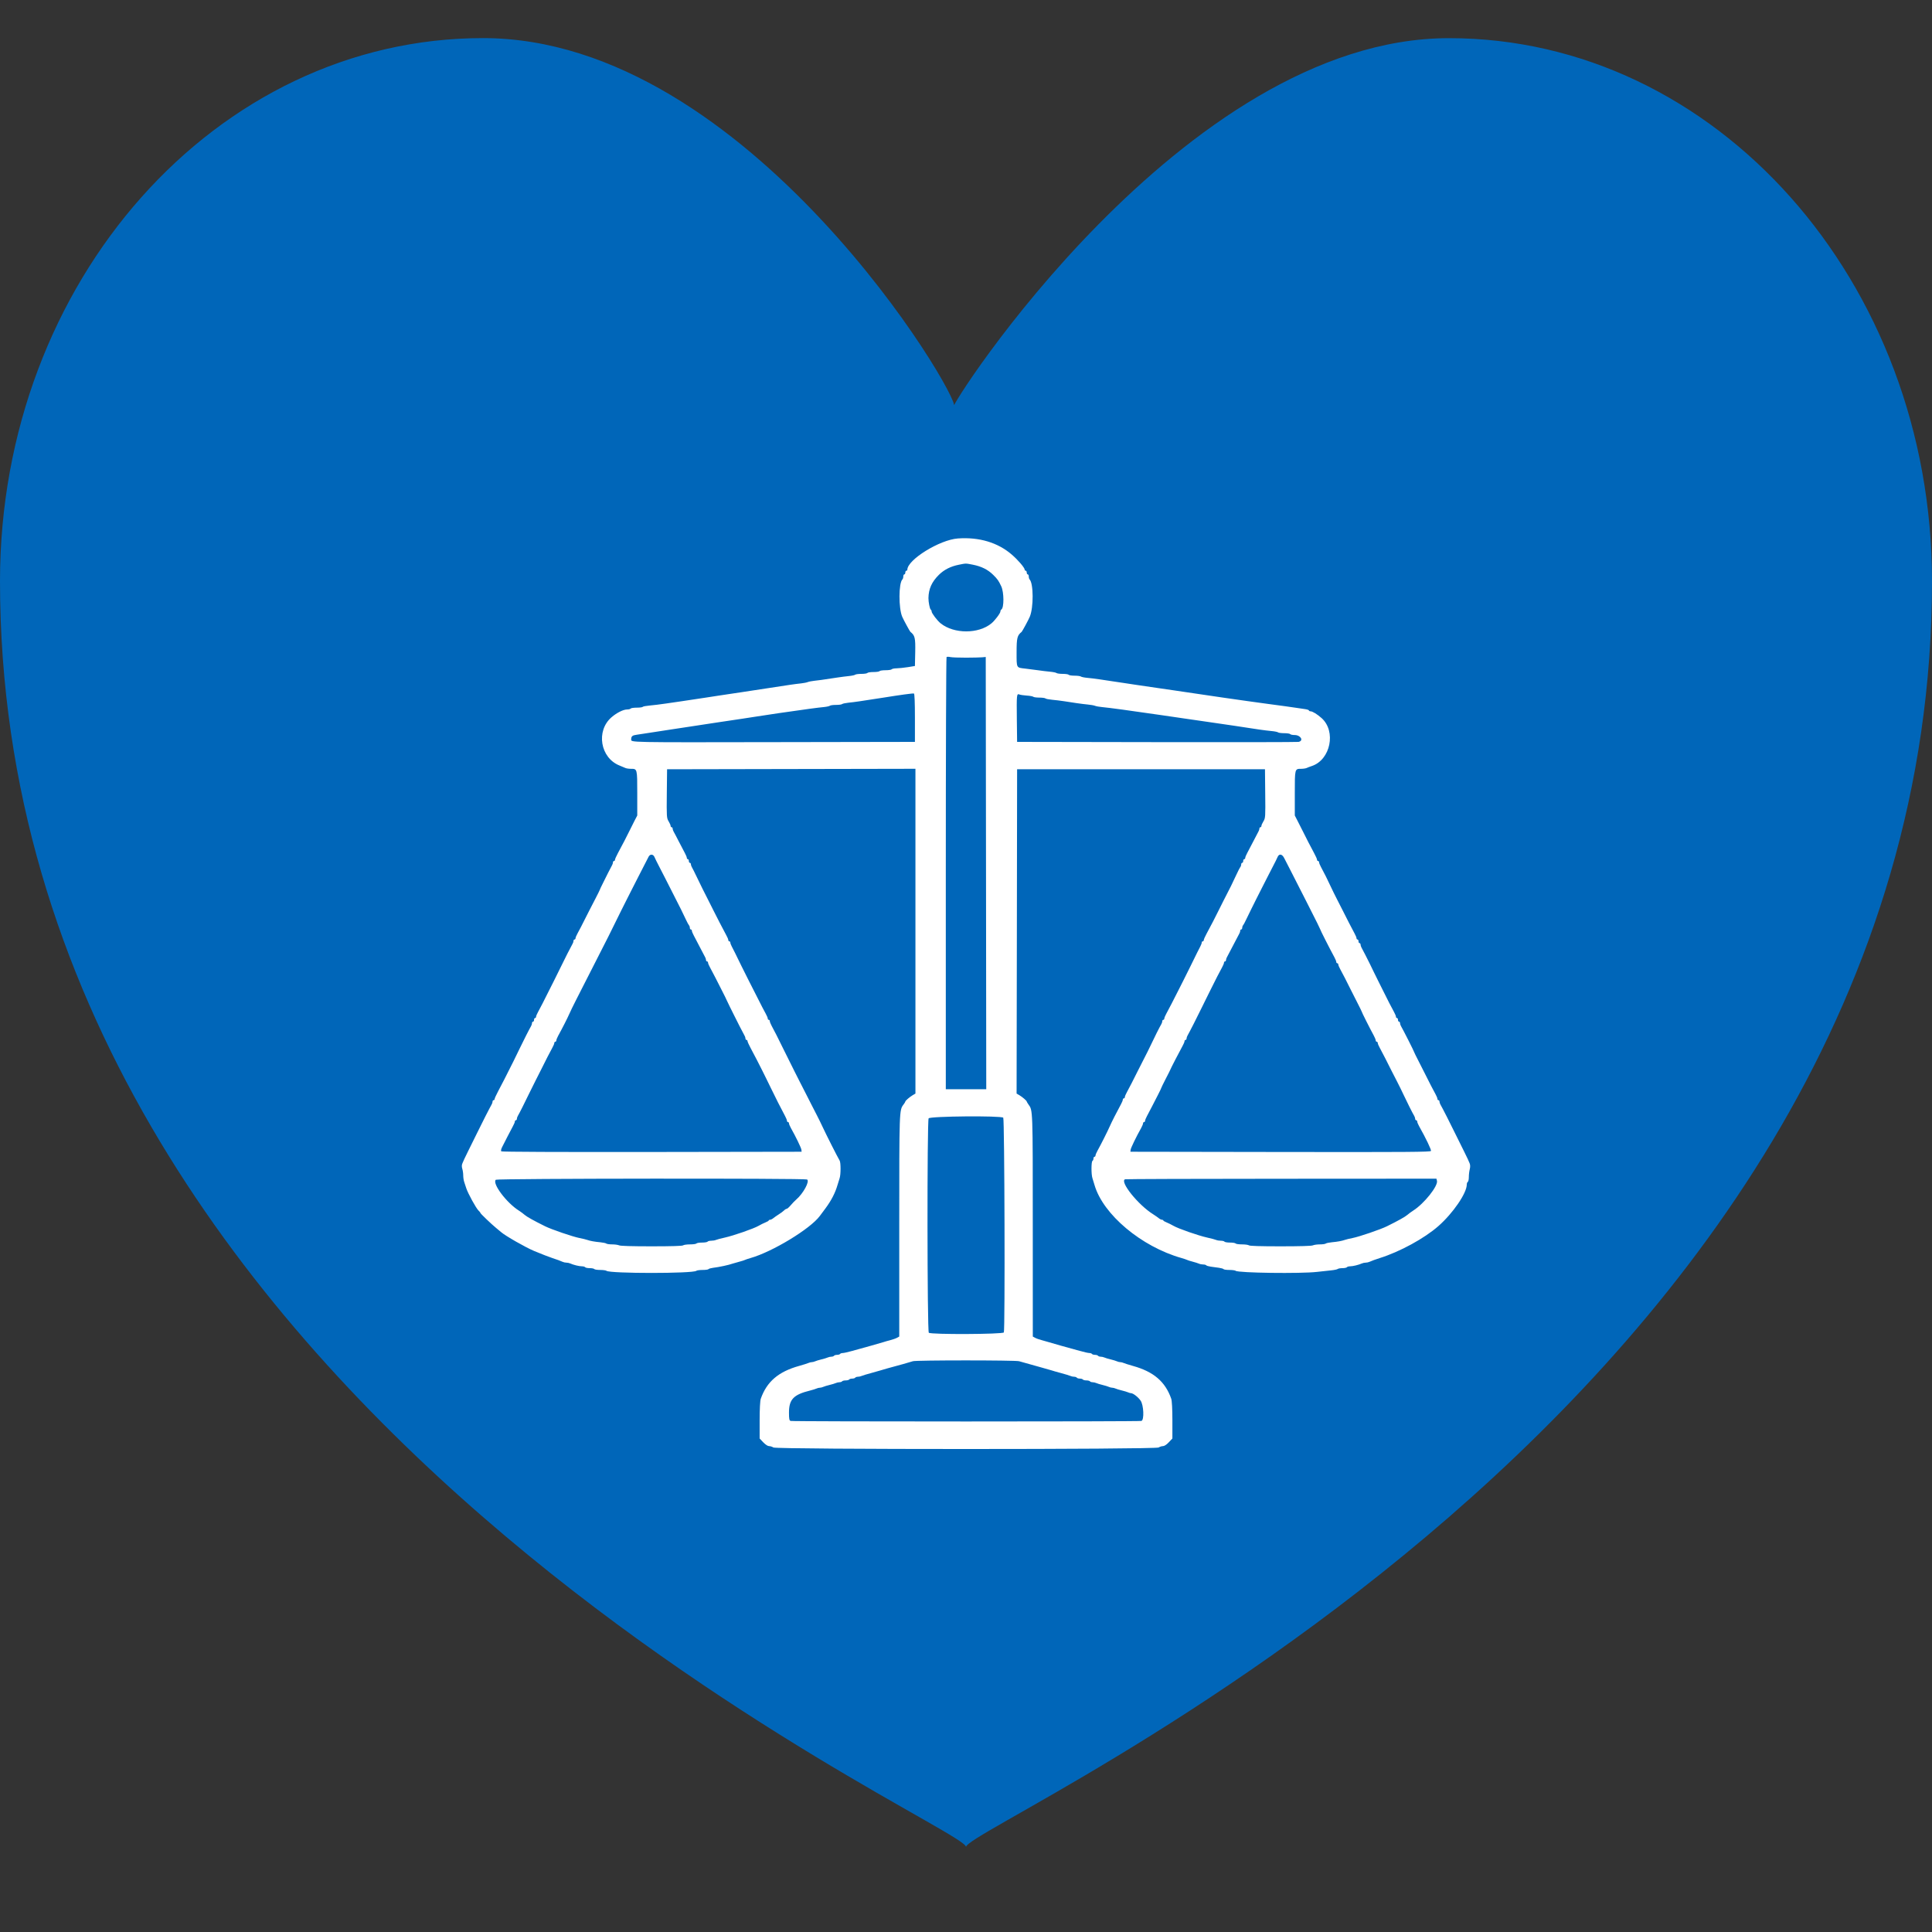 <?xml version="1.0" encoding="UTF-8" standalone="no"?>
<!DOCTYPE svg PUBLIC "-//W3C//DTD SVG 1.1//EN" "http://www.w3.org/Graphics/SVG/1.1/DTD/svg11.dtd">
<svg version="1.1" xmlns="http://www.w3.org/2000/svg" xmlns:xlink="http://www.w3.org/1999/xlink" preserveAspectRatio="xMidYMid meet" viewBox="0 0 640 640" width="90" height="90"><rect x="0" y="0" width="640" height="640" fill="#333333" stroke="none"/><defs><path d="M480 12.64C568.38 12.64 640 93.19 640 192.55C640.02 467.7 320.01 604.25 320.01 611.83C320.01 611.83 320.01 611.83 320.01 611.83C320.01 604.25 0 467.7 0 192.53C0 93.17 71.64 12.62 160 12.62C248.37 12.62 318.67 132.59 316 134.57C313.33 136.54 391.63 12.64 480 12.64Z" id="aXVoFJbWQ"></path><path d="M317.33 178.37C311.29 178.79 300.57 185.42 300.57 188.73C300.57 188.91 300.42 189.06 300.24 189.06C300.05 189.06 299.9 189.33 299.9 189.66C299.9 189.99 299.75 190.27 299.57 190.27C299.38 190.27 299.23 190.58 299.23 190.96C299.23 191.34 299.1 191.79 298.93 191.94C297.67 193.17 297.64 201.48 298.88 204.33C299.35 205.4 301.39 209.16 301.59 209.32C303.08 210.5 303.27 211.31 303.18 216.01C303.17 216.32 303.14 217.86 303.08 220.62C301.68 220.85 300.9 220.97 300.74 221C299.45 221.2 297.76 221.38 296.99 221.39C296.22 221.4 295.49 221.55 295.38 221.72C295.26 221.88 294.36 222.02 293.37 222.02C292.37 222.02 291.47 222.15 291.36 222.32C291.24 222.49 290.34 222.62 289.35 222.62C288.35 222.62 287.45 222.76 287.33 222.93C287.22 223.09 286.34 223.23 285.37 223.23C284.4 223.23 283.47 223.35 283.3 223.5C283.12 223.65 282.22 223.85 281.3 223.94C280.38 224.03 278.68 224.25 277.53 224.42C272.07 225.25 271.15 225.38 269.74 225.52C268.91 225.61 267.93 225.8 267.56 225.95C267.19 226.1 266.21 226.29 265.38 226.38C264.55 226.46 262.93 226.67 261.78 226.84C255.65 227.76 252.34 228.26 249.97 228.64C248.95 228.79 247.07 229.08 245.78 229.28C244.49 229.47 242.68 229.74 241.76 229.88C240.84 230.02 239.1 230.28 237.9 230.46C236.71 230.64 234.9 230.92 233.88 231.08C231.29 231.49 228.38 231.92 225.84 232.29C224.64 232.46 222.23 232.81 220.48 233.07C218.73 233.33 216.35 233.62 215.19 233.72C214.03 233.82 213.01 234.01 212.91 234.16C212.81 234.3 211.92 234.42 210.93 234.42C209.94 234.42 209.03 234.55 208.92 234.72C208.8 234.88 208.28 235.02 207.76 235.02C206.48 235.02 204.32 236.1 202.59 237.59C197.34 242.11 198.84 251.08 205.27 253.61C205.98 253.89 206.83 254.25 207.15 254.4C207.47 254.55 208.31 254.68 209.01 254.68C211.1 254.68 211.1 254.64 211.1 262.77C211.1 263.26 211.1 265.72 211.1 270.14C210.52 271.26 210.2 271.88 210.13 272.01C209.6 273.04 208.91 274.42 208.59 275.09C207.84 276.66 205.93 280.35 204.69 282.61C204.16 283.59 203.72 284.58 203.72 284.81C203.72 285.03 203.57 285.22 203.39 285.22C203.2 285.22 203.05 285.42 203.05 285.68C203.05 285.93 202.91 286.37 202.73 286.66C202.55 286.95 201.97 288.07 201.43 289.15C200.89 290.23 200.06 291.9 199.58 292.86C199.09 293.82 198.7 294.67 198.7 294.75C198.7 294.82 198.07 296.08 197.32 297.54C196.56 298.99 195.59 300.87 195.17 301.7C192.45 307.09 191.9 308.17 191.31 309.21C190.95 309.85 190.65 310.57 190.65 310.8C190.65 311.03 190.5 311.22 190.32 311.22C190.13 311.22 189.98 311.43 189.98 311.68C189.98 311.93 189.84 312.38 189.66 312.66C189.21 313.41 186.9 317.96 185.78 320.3C185.27 321.38 184.26 323.42 183.54 324.83C182.82 326.25 182 327.88 181.71 328.46C180.48 330.96 178.85 334.14 178.24 335.22C177.88 335.86 177.58 336.57 177.58 336.8C177.58 337.04 177.43 337.23 177.25 337.23C177.06 337.23 176.91 337.5 176.91 337.83C176.91 338.17 176.76 338.44 176.58 338.44C176.39 338.44 176.24 338.64 176.24 338.9C176.24 339.15 176.11 339.59 175.94 339.88C175.36 340.87 173.29 344.94 172.21 347.21C170.69 350.38 169.96 351.85 167.06 357.57C166.61 358.44 165.71 360.17 165.05 361.42C164.39 362.67 163.84 363.86 163.84 364.07C163.84 364.27 163.69 364.45 163.51 364.45C163.32 364.45 163.17 364.65 163.17 364.9C163.17 365.15 163.03 365.6 162.85 365.89C162.37 366.68 159.32 372.67 158.04 375.33C157.39 376.69 155.96 379.56 154.9 381.68C154.43 382.6 153.94 383.62 153.8 383.95C153.65 384.28 153.38 384.92 153.18 385.37C152.94 385.91 152.93 386.51 153.14 387.18C153.31 387.73 153.45 388.71 153.45 389.37C153.45 390.02 153.59 390.98 153.76 391.49C153.93 392 154.24 392.96 154.46 393.63C155.01 395.32 157.68 400.19 158.48 400.97C158.85 401.32 159.15 401.7 159.15 401.81C159.15 402.03 162.83 405.55 164.31 406.75C164.85 407.18 165.6 407.81 165.99 408.15C167.4 409.39 174.14 413.24 176.91 414.39C179.44 415.44 181.83 416.37 182.95 416.74C184.52 417.25 185.67 417.68 186.38 418C186.7 418.15 187.26 418.27 187.64 418.27C188.01 418.27 188.58 418.39 188.9 418.54C189.94 419.01 191.85 419.48 192.75 419.48C193.23 419.48 193.72 419.62 193.84 419.78C193.95 419.95 194.63 420.09 195.34 420.09C196.06 420.09 196.74 420.22 196.85 420.39C196.97 420.55 197.85 420.69 198.82 420.69C199.78 420.69 200.72 420.82 200.89 420.97C201.97 421.91 229.61 421.91 230.68 420.97C230.86 420.82 231.79 420.69 232.76 420.69C233.72 420.69 234.6 420.57 234.7 420.42C234.8 420.27 235.45 420.08 236.14 419.99C238.32 419.72 241.34 419.07 242.76 418.57C243.13 418.45 244.11 418.16 244.94 417.95C245.77 417.73 246.6 417.47 246.79 417.36C246.97 417.26 247.8 416.98 248.63 416.74C255.89 414.68 268.43 407.07 271.58 402.8C271.77 402.55 272.62 401.41 273.47 400.26C275.39 397.66 276.67 395.18 277.43 392.57C277.65 391.82 277.97 390.79 278.14 390.28C278.54 389.09 278.55 385.16 278.15 384.47C277.31 383.04 273.64 375.78 272.53 373.37C272.07 372.37 271.17 370.53 270.52 369.28C269.87 368.04 269.06 366.47 268.74 365.81C268.41 365.14 267.61 363.58 266.97 362.33C266.32 361.08 265.4 359.28 264.92 358.32C264.44 357.37 263.68 355.87 263.24 355C261.76 352.08 260.63 349.8 259.29 347.06C257.7 343.8 256.5 341.43 255.63 339.85C255.28 339.21 255 338.49 255 338.26C255 338.03 254.84 337.83 254.66 337.83C254.48 337.83 254.33 337.64 254.33 337.41C254.33 337.18 254.03 336.46 253.67 335.82C253.08 334.78 252.54 333.72 249.8 328.31C249.38 327.48 248.58 325.91 248.03 324.83C247.47 323.75 246.38 321.57 245.61 319.99C243.59 315.84 242.93 314.51 242.4 313.52C242.14 313.04 241.93 312.46 241.93 312.24C241.93 312.01 241.78 311.83 241.59 311.83C241.41 311.83 241.26 311.64 241.26 311.4C241.26 311.17 240.96 310.46 240.6 309.82C239.93 308.62 236.75 302.47 236.24 301.4C236.09 301.06 235.51 299.91 234.95 298.83C233.02 295.05 232.26 293.51 230.89 290.66C230.14 289.08 229.37 287.55 229.19 287.26C229.01 286.97 228.86 286.53 228.86 286.28C228.86 286.03 228.71 285.82 228.52 285.82C228.34 285.82 228.19 285.55 228.19 285.22C228.19 284.89 228.04 284.61 227.85 284.61C227.67 284.61 227.52 284.42 227.52 284.19C227.52 283.95 227.23 283.24 226.88 282.6C226.52 281.96 225.61 280.21 224.85 278.72C224.09 277.22 223.32 275.76 223.14 275.47C222.97 275.18 222.82 274.74 222.82 274.49C222.82 274.24 222.67 274.03 222.49 274.03C222.3 274.03 222.15 273.83 222.15 273.59C222.15 273.34 221.85 272.65 221.48 272.05C220.84 271.03 220.81 270.51 220.89 262.9C220.9 262.36 220.93 259.67 220.98 254.83L262.12 254.75L303.25 254.67L303.25 308.47L303.25 362.26C302.71 362.58 302.41 362.76 302.35 362.79C301.31 363.41 299.9 364.63 299.9 364.91C299.9 365.02 299.63 365.47 299.29 365.91C297.89 367.76 297.89 367.7 297.89 405.98C297.89 408.43 297.89 420.69 297.89 442.75C297.44 443 297.19 443.14 297.14 443.16C296.72 443.39 295.7 443.75 294.87 443.96C294.05 444.17 293.06 444.45 292.7 444.58C292.33 444.71 290.44 445.25 288.51 445.79C286.57 446.32 283.83 447.08 282.41 447.48C280.99 447.88 279.53 448.21 279.16 448.21C278.79 448.21 278.4 448.34 278.29 448.51C278.17 448.68 277.72 448.81 277.28 448.81C276.84 448.81 276.39 448.95 276.28 449.12C276.16 449.28 275.77 449.42 275.41 449.42C275.05 449.42 274.5 449.54 274.18 449.69C273.86 449.84 272.92 450.13 272.09 450.32C271.26 450.52 270.32 450.81 270 450.96C269.68 451.11 269.18 451.23 268.9 451.23C268.62 451.23 268.13 451.35 267.81 451.5C267.49 451.65 266.1 452.09 264.71 452.48C257.87 454.38 254.01 457.69 252.02 463.35C251.79 464 251.64 466.81 251.64 470.48C251.64 470.88 251.64 472.9 251.64 476.52C252.36 477.28 252.76 477.7 252.84 477.79C253.59 478.57 254.33 479.05 254.79 479.05C255.2 479.05 255.83 479.25 256.19 479.5C257.17 480.17 382.84 480.17 383.83 479.5C384.19 479.25 384.82 479.05 385.23 479.05C385.69 479.05 386.43 478.57 387.17 477.79C387.25 477.7 387.65 477.28 388.37 476.52C388.37 472.9 388.37 470.88 388.37 470.48C388.37 466.81 388.22 464 387.99 463.35C386.01 457.69 382.15 454.38 375.3 452.48C373.92 452.09 372.53 451.65 372.21 451.5C371.89 451.35 371.4 451.23 371.11 451.23C370.83 451.23 370.34 451.11 370.02 450.96C369.7 450.81 368.76 450.52 367.93 450.32C367.1 450.13 366.16 449.84 365.84 449.69C365.52 449.54 364.96 449.42 364.6 449.42C364.24 449.42 363.86 449.28 363.74 449.12C363.63 448.95 363.17 448.81 362.74 448.81C362.3 448.81 361.84 448.68 361.73 448.51C361.62 448.34 361.22 448.21 360.86 448.21C360.49 448.21 359.03 447.88 357.61 447.48C356.19 447.08 353.44 446.32 351.51 445.79C349.57 445.25 347.69 444.71 347.32 444.58C346.95 444.45 345.97 444.17 345.14 443.96C344.31 443.75 343.29 443.39 342.88 443.16C342.83 443.14 342.58 443 342.13 442.75C342.12 420.57 342.12 408.25 342.12 405.79C342.12 367.17 342.14 367.86 340.7 365.88C340.38 365.43 340.12 364.99 340.12 364.9C340.12 364.63 338.68 363.39 337.67 362.79C337.61 362.76 337.31 362.58 336.76 362.26L336.85 308.54L336.93 254.83L377.98 254.83L419.04 254.83C419.09 259.67 419.12 262.36 419.12 262.9C419.21 270.51 419.18 271.03 418.54 272.05C418.17 272.65 417.86 273.34 417.86 273.59C417.86 273.83 417.71 274.03 417.53 274.03C417.34 274.03 417.19 274.24 417.19 274.49C417.19 274.74 417.05 275.18 416.87 275.47C416.7 275.76 415.93 277.22 415.17 278.72C414.41 280.21 413.49 281.96 413.14 282.6C412.79 283.24 412.5 283.95 412.5 284.19C412.5 284.42 412.35 284.61 412.17 284.61C411.98 284.61 411.83 284.89 411.83 285.22C411.83 285.55 411.68 285.82 411.5 285.82C411.31 285.82 411.16 286.07 411.16 286.37C411.16 286.67 411.04 287.04 410.88 287.2C410.73 287.36 410.14 288.51 409.57 289.75C408.52 292.07 407.27 294.59 405.3 298.37C404.7 299.54 403.94 301.03 403.63 301.7C402.89 303.25 400.98 306.94 399.73 309.23C399.2 310.2 398.76 311.19 398.76 311.42C398.76 311.64 398.61 311.83 398.43 311.83C398.24 311.83 398.09 312.01 398.09 312.24C398.09 312.46 397.88 313.04 397.62 313.52C397.09 314.51 396.43 315.84 394.4 319.99C393.63 321.57 392.55 323.75 391.99 324.83C391.44 325.91 390.71 327.34 390.38 328.01C389.13 330.52 386.97 334.7 386.34 335.82C385.98 336.46 385.69 337.18 385.69 337.41C385.69 337.64 385.54 337.83 385.36 337.83C385.17 337.83 385.02 338.04 385.02 338.29C385.02 338.54 384.88 338.99 384.7 339.27C384.21 340.05 382.2 344.06 381.19 346.25C380.7 347.3 379.72 349.27 379.01 350.63C378.3 351.99 377.39 353.79 376.98 354.62C375.67 357.28 373.95 360.63 373.28 361.83C372.92 362.47 372.62 363.18 372.62 363.42C372.62 363.65 372.47 363.84 372.29 363.84C372.1 363.84 371.95 364.03 371.95 364.27C371.95 364.5 371.66 365.21 371.31 365.85C369.89 368.45 368.27 371.64 367.65 373.06C366.92 374.73 364.58 379.37 363.56 381.18C363.2 381.82 362.9 382.54 362.9 382.77C362.9 383 362.75 383.19 362.57 383.19C362.38 383.19 362.23 383.46 362.23 383.78C362.23 384.1 362.08 384.45 361.9 384.55C361.47 384.79 361.46 389.04 361.88 390.28C362.05 390.79 362.37 391.82 362.58 392.57C365.42 402.33 378.11 412.98 391.39 416.74C392.22 416.98 393.05 417.26 393.23 417.36C393.42 417.47 394.25 417.73 395.07 417.94C395.9 418.16 396.84 418.45 397.16 418.6C397.48 418.75 398.12 418.88 398.57 418.88C399.02 418.88 399.47 419 399.58 419.15C399.68 419.3 400.37 419.5 401.1 419.6C401.84 419.7 403.05 419.87 403.79 419.97C404.53 420.07 405.22 420.27 405.32 420.42C405.42 420.57 406.29 420.69 407.26 420.69C408.23 420.69 409.16 420.82 409.33 420.97C410.14 421.68 430.88 421.96 436.29 421.33C437.86 421.15 439.97 420.92 440.99 420.82C442 420.72 442.97 420.51 443.15 420.36C443.32 420.21 444.03 420.09 444.72 420.09C445.41 420.09 446.07 419.95 446.18 419.78C446.29 419.62 446.78 419.48 447.26 419.48C448.16 419.48 450.07 419.01 451.12 418.54C451.44 418.39 452.01 418.27 452.38 418.27C452.75 418.27 453.32 418.15 453.64 418C454.41 417.65 455.63 417.21 457.07 416.75C463.74 414.66 471.85 410.23 476.48 406.16C481.36 401.86 485.89 395.23 485.89 392.39C485.89 392.01 486.04 391.61 486.23 391.51C486.41 391.41 486.57 390.68 486.57 389.9C486.57 389.12 486.71 387.96 486.88 387.31C487.07 386.56 487.05 385.86 486.83 385.35C486.64 384.91 486.36 384.28 486.22 383.95C486.08 383.62 485.58 382.6 485.12 381.68C484.05 379.56 482.63 376.69 481.97 375.33C480.7 372.67 477.64 366.68 477.16 365.89C476.99 365.6 476.84 365.15 476.84 364.9C476.84 364.65 476.69 364.45 476.51 364.45C476.32 364.45 476.17 364.25 476.17 364.02C476.17 363.79 475.88 363.07 475.52 362.43C474.9 361.33 473.37 358.38 471.88 355.37C471.51 354.62 470.59 352.81 469.84 351.35C469.08 349.88 468.47 348.63 468.47 348.56C468.47 348.35 464.89 341.27 464.08 339.88C463.91 339.59 463.77 339.15 463.77 338.9C463.77 338.64 463.62 338.44 463.44 338.44C463.25 338.44 463.1 338.17 463.1 337.83C463.1 337.5 462.95 337.23 462.77 337.23C462.58 337.23 462.43 337.04 462.43 336.8C462.43 336.57 462.14 335.86 461.78 335.22C461.11 334.04 459.43 330.76 458.08 328.01C457.67 327.18 456.95 325.75 456.49 324.83C456.03 323.92 455.36 322.56 455 321.81C454.64 321.06 454.11 319.97 453.83 319.39C453.12 317.94 451.37 314.51 451 313.87C450.84 313.58 450.7 313.14 450.7 312.89C450.7 312.64 450.55 312.43 450.37 312.43C450.18 312.43 450.03 312.16 450.03 311.83C450.03 311.5 449.88 311.22 449.7 311.22C449.51 311.22 449.36 311.03 449.36 310.8C449.36 310.57 449.07 309.85 448.71 309.21C448.35 308.57 447.5 306.96 446.83 305.63C446.16 304.3 445.26 302.53 444.84 301.7C444.42 300.87 443.55 299.17 442.91 297.92C442.26 296.67 441.33 294.77 440.83 293.69C439.82 291.5 438.57 289 437.6 287.23C437.25 286.59 436.96 285.88 436.96 285.64C436.96 285.41 436.81 285.22 436.63 285.22C436.44 285.22 436.29 285.03 436.29 284.81C436.29 284.58 435.86 283.59 435.32 282.61C434.32 280.79 432.49 277.23 431.44 275.09C431.11 274.42 430.42 273.04 429.88 272.01C429.82 271.88 429.5 271.26 428.92 270.14C428.92 265.72 428.92 263.26 428.92 262.77C428.92 254.64 428.91 254.68 431 254.68C431.71 254.68 432.54 254.55 432.86 254.4C433.18 254.25 433.95 253.95 434.57 253.75C440.76 251.67 442.68 242.27 437.81 237.89C436.41 236.63 434.79 235.63 434.15 235.63C433.85 235.63 433.61 235.5 433.61 235.35C433.61 235.21 433.05 235.01 432.36 234.91C431.67 234.81 430.19 234.6 429.09 234.43C427.98 234.27 426.48 234.05 425.74 233.95C425 233.85 422.36 233.5 419.87 233.16C417.39 232.83 414.44 232.42 413.34 232.26C411.31 231.96 409.12 231.65 405.13 231.09C402.93 230.78 401.21 230.52 396.92 229.88C395.63 229.68 393.7 229.4 392.65 229.25C391.59 229.1 389.85 228.84 388.79 228.68C387.73 228.52 385.81 228.24 384.52 228.06C381.74 227.66 379.07 227.27 376.31 226.86C375.2 226.69 373.39 226.42 372.29 226.25C371.18 226.09 369.37 225.81 368.27 225.65C367.16 225.48 365.31 225.2 364.16 225.03C363.01 224.85 361.24 224.64 360.22 224.55C359.21 224.46 358.24 224.26 358.06 224.11C357.89 223.96 356.95 223.83 355.99 223.83C355.02 223.83 354.14 223.7 354.02 223.53C353.91 223.36 353.02 223.23 352.06 223.23C351.09 223.23 350.16 223.1 349.98 222.95C349.81 222.8 348.84 222.6 347.82 222.51C346.81 222.42 345 222.2 343.8 222.02C342.6 221.84 340.72 221.6 339.61 221.48C336.63 221.14 336.76 221.4 336.76 216.07C336.76 211.32 336.97 210.48 338.43 209.32C338.63 209.16 340.7 205.34 341.12 204.33C342.42 201.29 342.38 193.25 341.07 191.94C340.92 191.79 340.79 191.34 340.79 190.96C340.79 190.58 340.63 190.27 340.45 190.27C340.27 190.27 340.12 189.99 340.12 189.66C340.12 189.33 339.96 189.06 339.78 189.06C339.6 189.06 339.45 188.91 339.45 188.73C339.45 188.09 337.27 185.53 335.16 183.71C330.54 179.72 324.37 177.87 317.33 178.37M322.21 187.05C325.11 187.62 327.23 188.67 329.01 190.43C330.47 191.88 330.77 192.31 331.67 194.2C332.62 196.2 332.64 201.41 331.69 201.93C331.53 202.02 331.4 202.3 331.4 202.55C331.4 203.13 329.54 205.59 328.4 206.52C324.12 210.04 316.04 210.03 311.61 206.5C310.49 205.61 308.61 203.13 308.61 202.55C308.61 202.3 308.48 202.02 308.32 201.93C308.01 201.76 307.54 199.39 307.56 198.13C307.61 195.08 308.65 192.77 311.01 190.43C312.75 188.71 314.92 187.61 317.66 187.07C320.04 186.59 319.84 186.59 322.21 187.05M320.01 217.86C322.31 217.85 324.73 217.8 325.37 217.74C325.45 217.73 325.84 217.7 326.54 217.63L326.63 289.22L326.71 360.82L320.01 360.82L313.31 360.82C313.31 317.94 313.31 294.12 313.31 289.35C313.31 250.04 313.42 217.78 313.56 217.66C313.69 217.54 314.26 217.53 314.81 217.66C315.37 217.78 317.7 217.87 320.01 217.86M303.08 237.77L303.08 245.76C275.34 245.81 259.92 245.83 256.84 245.84C207.68 245.93 209.08 245.95 209.09 244.92C209.1 243.89 209.47 243.58 210.93 243.39C211.66 243.29 213.17 243.06 214.28 242.88C216.21 242.57 217.83 242.32 222.15 241.67C225.82 241.12 228 240.79 229.86 240.5C230.88 240.34 232.76 240.05 234.05 239.86C235.34 239.67 237.15 239.39 238.07 239.25C239.59 239.02 240.92 238.82 246.11 238.05C247.04 237.91 248.7 237.65 249.8 237.48C252.15 237.11 255.02 236.67 257.84 236.26C268.15 234.78 270.5 234.46 272.92 234.22C273.85 234.13 274.74 233.93 274.92 233.78C275.09 233.63 276.01 233.51 276.95 233.51C277.89 233.51 278.8 233.39 278.97 233.23C279.15 233.08 280.05 232.89 280.97 232.79C281.89 232.7 283.59 232.49 284.74 232.31C289.33 231.62 290.77 231.4 292.7 231.09C298.27 230.19 302.28 229.65 302.75 229.73C302.96 229.76 303.08 232.68 303.08 237.77M340.12 230.42C341.13 230.48 342.1 230.66 342.28 230.81C342.45 230.97 343.36 231.09 344.3 231.09C345.24 231.09 346.16 231.21 346.33 231.37C346.51 231.52 347.48 231.71 348.49 231.8C349.51 231.89 351.28 232.11 352.43 232.28C353.58 232.46 355.47 232.74 356.62 232.92C357.77 233.09 359.47 233.3 360.39 233.39C361.31 233.47 362.37 233.66 362.74 233.81C363.1 233.96 364.16 234.15 365.08 234.23C367.37 234.44 374.49 235.4 384.52 236.87C385.62 237.03 387.51 237.31 388.71 237.48C389.91 237.65 391.72 237.91 392.73 238.07C393.74 238.22 395.55 238.48 396.75 238.65C397.95 238.82 399.83 239.09 400.94 239.26C402.05 239.42 403.93 239.69 405.13 239.87C406.33 240.04 408.17 240.31 409.23 240.47C410.29 240.63 412.07 240.9 413.17 241.07C414.28 241.24 416.12 241.51 417.28 241.69C418.43 241.86 420.2 242.08 421.21 242.17C422.23 242.26 423.2 242.46 423.38 242.61C423.55 242.76 424.48 242.88 425.45 242.88C426.42 242.88 427.3 243.02 427.41 243.19C427.53 243.35 428.19 243.49 428.87 243.49C430.86 243.49 431.95 245.37 430.18 245.76C429.76 245.85 408.61 245.88 383.18 245.84C380.09 245.83 364.68 245.81 336.93 245.76C336.88 241.22 336.85 238.7 336.84 238.2C336.75 230.08 336.79 229.69 337.69 230.06C338.01 230.19 339.1 230.35 340.12 230.42M216.82 283.93C217.01 284.39 217.7 285.79 218.35 287.03C219.01 288.28 219.81 289.84 220.14 290.51C220.47 291.18 221.27 292.74 221.91 293.99C223.02 296.15 223.69 297.46 225.59 301.24C226.05 302.16 226.77 303.66 227.19 304.57C227.61 305.49 228.09 306.36 228.24 306.52C228.39 306.68 228.52 307.05 228.52 307.35C228.52 307.65 228.67 307.9 228.86 307.9C229.04 307.9 229.19 308.09 229.19 308.32C229.19 308.56 229.48 309.27 229.83 309.91C230.18 310.55 231.1 312.3 231.86 313.79C232.62 315.29 233.39 316.75 233.56 317.04C233.74 317.33 233.88 317.77 233.88 318.02C233.88 318.28 234.03 318.48 234.22 318.48C234.4 318.48 234.55 318.67 234.55 318.91C234.55 319.14 234.85 319.85 235.21 320.49C235.57 321.13 236.38 322.68 237.01 323.92C237.64 325.17 238.7 327.26 239.37 328.56C240.04 329.87 240.59 330.98 240.59 331.04C240.59 331.09 241.12 332.2 241.77 333.5C242.43 334.8 243.09 336.14 243.25 336.47C243.82 337.68 246.32 342.53 246.63 343.05C246.81 343.34 246.95 343.78 246.95 344.03C246.95 344.28 247.1 344.49 247.29 344.49C247.47 344.49 247.62 344.66 247.62 344.87C247.62 345.08 248.06 346.07 248.59 347.06C249.86 349.43 251.74 353.06 252.58 354.77C252.94 355.52 253.58 356.81 254 357.64C254.41 358.47 255.01 359.7 255.33 360.36C256.66 363.14 258.89 367.54 260.06 369.69C260.41 370.33 260.69 371.04 260.69 371.28C260.69 371.51 260.84 371.7 261.03 371.7C261.21 371.7 261.36 371.89 261.36 372.13C261.36 372.36 261.66 373.08 262.02 373.72C263.61 376.53 265.4 380.23 265.47 380.85C265.48 380.9 265.5 381.12 265.55 381.53C235.8 381.58 219.28 381.6 215.97 381.61C185.17 381.65 166.27 381.57 166.08 381.4C165.88 381.22 165.98 380.68 166.35 379.96C166.67 379.33 167.46 377.79 168.09 376.54C168.72 375.29 169.53 373.75 169.89 373.11C170.25 372.47 170.55 371.76 170.55 371.52C170.55 371.29 170.7 371.1 170.88 371.1C171.07 371.1 171.22 370.89 171.22 370.64C171.22 370.39 171.36 369.95 171.54 369.66C171.96 368.97 173.87 365.2 175.24 362.33C175.84 361.08 176.82 359.11 177.42 357.94C178.02 356.78 178.85 355.15 179.26 354.31C180.57 351.64 182.29 348.3 182.96 347.1C183.32 346.46 183.62 345.75 183.62 345.52C183.62 345.28 183.77 345.09 183.95 345.09C184.13 345.09 184.29 344.9 184.29 344.67C184.29 344.43 184.57 343.72 184.92 343.08C186.35 340.49 187.97 337.29 188.59 335.87C188.95 335.04 189.88 333.13 190.64 331.64C191.4 330.14 192.31 328.37 192.64 327.7C192.98 327.04 193.67 325.68 194.18 324.68C194.68 323.68 195.61 321.85 196.26 320.6C196.9 319.35 197.7 317.79 198.03 317.12C198.35 316.46 199.15 314.89 199.8 313.64C200.44 312.4 201.21 310.9 201.49 310.32C202.69 307.87 205.05 303.08 205.9 301.4C206.4 300.4 207.19 298.83 207.65 297.92C208.1 297 208.93 295.37 209.49 294.29C210.05 293.21 210.88 291.58 211.34 290.66C212.13 289.1 214.08 285.29 214.87 283.78C215.37 282.84 216.4 282.92 216.82 283.93M425.4 284.24C425.72 284.86 426.5 286.39 427.15 287.64C427.79 288.88 428.59 290.45 428.92 291.11C429.25 291.78 430.05 293.34 430.69 294.59C431.33 295.84 432.27 297.68 432.77 298.67C433.27 299.67 433.96 301.03 434.3 301.7C435.83 304.68 437.3 307.65 437.3 307.76C437.3 307.98 440.52 314.33 442.02 317.07C442.37 317.71 442.66 318.43 442.66 318.66C442.66 318.89 442.81 319.09 443 319.09C443.18 319.09 443.33 319.28 443.33 319.51C443.33 319.74 443.63 320.46 443.99 321.1C444.61 322.19 446.3 325.49 447.46 327.86C447.74 328.44 448.66 330.26 449.51 331.9C450.35 333.54 451.04 334.93 451.04 335C451.04 335.21 453.69 340.49 455.1 343.08C455.45 343.72 455.73 344.43 455.73 344.67C455.73 344.9 455.88 345.09 456.07 345.09C456.25 345.09 456.4 345.28 456.4 345.52C456.4 345.75 456.7 346.46 457.06 347.1C457.42 347.74 458.26 349.36 458.94 350.69C459.61 352.02 460.5 353.79 460.92 354.62C461.34 355.45 462.21 357.15 462.86 358.4C463.5 359.64 464.44 361.55 464.94 362.63C465.97 364.86 467.99 368.87 468.48 369.66C468.65 369.95 468.8 370.39 468.8 370.64C468.8 370.89 468.95 371.1 469.14 371.1C469.32 371.1 469.47 371.29 469.47 371.52C469.47 371.76 469.76 372.47 470.12 373.11C472.36 377.09 474.18 380.89 474.03 381.26C473.87 381.62 466.66 381.67 424.16 381.61C420.84 381.6 404.28 381.58 374.46 381.53C374.51 381.12 374.54 380.9 374.54 380.85C374.62 380.23 376.41 376.53 378 373.72C378.36 373.08 378.65 372.36 378.65 372.13C378.65 371.89 378.8 371.7 378.99 371.7C379.17 371.7 379.32 371.51 379.32 371.28C379.32 371.04 379.61 370.33 379.96 369.69C380.3 369.05 381.04 367.64 381.6 366.56C382.15 365.48 383.07 363.69 383.65 362.57C384.22 361.46 384.69 360.48 384.69 360.39C384.69 360.31 385.36 358.92 386.19 357.32C387.02 355.72 387.7 354.37 387.7 354.31C387.7 354.16 390.96 347.85 391.73 346.5C392.09 345.86 392.39 345.15 392.39 344.91C392.39 344.68 392.54 344.49 392.73 344.49C392.91 344.49 393.06 344.28 393.06 344.03C393.06 343.78 393.21 343.34 393.38 343.05C393.86 342.25 396.92 336.26 398.19 333.6C398.47 333.02 399.08 331.79 399.53 330.88C399.99 329.96 400.7 328.54 401.11 327.7C402.46 324.95 404.14 321.67 404.81 320.49C405.17 319.85 405.46 319.14 405.46 318.91C405.46 318.67 405.61 318.48 405.8 318.48C405.98 318.48 406.13 318.28 406.13 318.02C406.13 317.77 406.28 317.33 406.46 317.04C406.63 316.75 407.54 315.02 408.48 313.19C409.42 311.36 410.32 309.63 410.5 309.34C410.68 309.05 410.83 308.61 410.83 308.35C410.83 308.1 410.98 307.9 411.16 307.9C411.34 307.9 411.5 307.65 411.5 307.35C411.5 307.05 411.62 306.68 411.78 306.52C411.93 306.36 412.38 305.54 412.77 304.69C413.16 303.84 413.93 302.27 414.47 301.21C415 300.15 415.78 298.6 416.18 297.77C416.59 296.94 417.45 295.23 418.1 293.99C418.74 292.74 419.54 291.18 419.87 290.51C420.2 289.84 421.01 288.28 421.66 287.03C422.32 285.79 423.01 284.39 423.2 283.93C423.7 282.72 424.7 282.85 425.4 284.24M332.34 370.25C332.77 370.64 332.96 440.39 332.54 441.38C332.27 442.01 308.36 442.12 307.68 441.49C307.14 441.01 307.09 371.37 307.62 370.47C308.05 369.75 331.55 369.54 332.34 370.25M267.35 390.72C268.31 391.27 266.1 395.37 263.74 397.39C263.25 397.82 262.42 398.67 261.9 399.3C261.37 399.92 260.8 400.43 260.61 400.43C260.42 400.43 260.02 400.67 259.73 400.97C259.43 401.27 258.66 401.85 258.01 402.25C257.37 402.65 256.55 403.23 256.19 403.52C255.83 403.82 255.34 404.06 255.1 404.06C254.86 404.06 254.66 404.16 254.66 404.29C254.66 404.41 254.17 404.71 253.57 404.94C252.97 405.18 251.95 405.68 251.31 406.06C249.73 406.99 242.99 409.33 240.08 409.97C238.79 410.25 237.47 410.6 237.15 410.75C236.83 410.89 236.13 411.01 235.58 411.01C235.04 411.01 234.5 411.15 234.39 411.32C234.27 411.48 233.44 411.62 232.54 411.62C231.64 411.62 230.81 411.75 230.7 411.92C230.59 412.09 229.63 412.22 228.57 412.22C227.51 412.22 226.49 412.37 226.29 412.54C226.06 412.75 222.48 412.86 215.85 412.86C209.41 412.86 205.52 412.75 205.1 412.54C204.73 412.37 203.7 412.22 202.81 412.22C201.91 412.22 201.03 412.1 200.86 411.95C200.68 411.8 199.78 411.61 198.86 411.52C196.98 411.35 195.5 411.08 194.51 410.73C194.14 410.59 193.01 410.32 191.99 410.12C189.77 409.69 182.69 407.27 180.6 406.23C176.85 404.38 174.51 403.07 173.81 402.45C173.4 402.08 172.53 401.44 171.89 401.03C167.76 398.42 162.95 391.99 164.25 390.81C164.73 390.38 266.59 390.29 267.35 390.72M476.01 391.13C476.47 392.81 471.76 398.74 468.13 401.03C467.49 401.44 466.62 402.08 466.2 402.45C465.51 403.07 463.17 404.38 459.42 406.23C457.32 407.27 450.25 409.69 448.02 410.12C447.01 410.32 445.88 410.59 445.51 410.73C444.52 411.08 443.04 411.35 441.15 411.52C440.23 411.61 439.33 411.8 439.16 411.95C438.98 412.1 438.11 412.22 437.21 412.22C436.31 412.22 435.28 412.37 434.92 412.54C434.5 412.75 430.61 412.86 424.17 412.86C417.54 412.86 413.96 412.75 413.73 412.54C413.53 412.37 412.51 412.22 411.45 412.22C410.39 412.22 409.43 412.09 409.32 411.92C409.2 411.75 408.37 411.62 407.47 411.62C406.57 411.62 405.74 411.48 405.63 411.32C405.52 411.15 404.98 411.01 404.43 411.01C403.89 411.01 403.18 410.89 402.86 410.75C402.54 410.6 401.22 410.25 399.93 409.97C397.02 409.33 390.28 406.99 388.71 406.06C388.06 405.68 387.04 405.18 386.45 404.94C385.85 404.71 385.36 404.41 385.36 404.29C385.36 404.16 385.16 404.06 384.92 404.06C384.68 404.06 384.18 403.82 383.83 403.52C383.47 403.23 382.65 402.65 382.01 402.25C377.03 399.16 370.78 391.35 372.71 390.65C372.94 390.57 396.23 390.49 424.47 390.48C427.9 390.47 445.01 390.47 475.83 390.45L476.01 391.13M337.58 450.92C340.16 451.66 342.83 452.41 345.14 453.04C346.52 453.42 347.96 453.83 348.33 453.95C348.69 454.08 350.13 454.49 351.51 454.86C352.89 455.23 354.28 455.65 354.6 455.8C354.93 455.95 355.48 456.07 355.84 456.07C356.2 456.07 356.59 456.21 356.7 456.37C356.82 456.54 357.27 456.68 357.71 456.68C358.15 456.68 358.6 456.81 358.71 456.98C358.83 457.14 359.36 457.28 359.89 457.28C360.42 457.28 360.95 457.42 361.06 457.58C361.17 457.75 361.56 457.88 361.92 457.88C362.28 457.88 362.84 458.01 363.16 458.16C363.48 458.31 364.42 458.59 365.25 458.79C366.08 458.99 367.02 459.28 367.34 459.43C367.66 459.58 368.15 459.7 368.43 459.7C368.71 459.7 369.21 459.82 369.53 459.97C369.85 460.12 370.79 460.41 371.62 460.61C372.45 460.81 373.39 461.09 373.71 461.24C374.03 461.39 374.46 461.51 374.66 461.51C375.36 461.51 377.02 462.79 377.83 463.96C378.87 465.43 379.08 470.37 378.12 470.7C377.43 470.94 262.59 470.94 261.89 470.7C261.47 470.56 261.36 470.02 261.36 467.97C261.36 463.55 262.87 461.98 268.4 460.62C269.23 460.41 270.17 460.12 270.49 459.97C270.81 459.82 271.3 459.7 271.58 459.7C271.87 459.7 272.36 459.58 272.68 459.43C273 459.28 273.94 458.99 274.77 458.79C275.6 458.59 276.54 458.31 276.86 458.16C277.18 458.01 277.73 457.88 278.09 457.88C278.45 457.88 278.84 457.75 278.96 457.58C279.07 457.42 279.6 457.28 280.13 457.28C280.66 457.28 281.19 457.14 281.3 456.98C281.42 456.81 281.87 456.68 282.31 456.68C282.75 456.68 283.2 456.54 283.31 456.37C283.43 456.21 283.81 456.07 284.18 456.07C284.54 456.07 285.09 455.95 285.41 455.8C285.73 455.65 287.12 455.23 288.51 454.86C289.89 454.49 291.32 454.08 291.69 453.96C292.35 453.73 294.27 453.2 299.23 451.85C300.61 451.47 302.05 451.05 302.41 450.92C303.39 450.56 336.32 450.56 337.58 450.92" id="a3O3DUNlin"></path></defs><g><g><g><use xlink:href="#aXVoFJbWQ" opacity="1" fill="#0066b9" fill-opacity="1"></use></g><g><use xlink:href="#a3O3DUNlin" opacity="1" fill="#ffffff" fill-opacity="1"></use><g><use xlink:href="#a3O3DUNlin" opacity="1" fill-opacity="0" stroke="#000000" stroke-opacity="0"></use></g></g></g></g></svg>